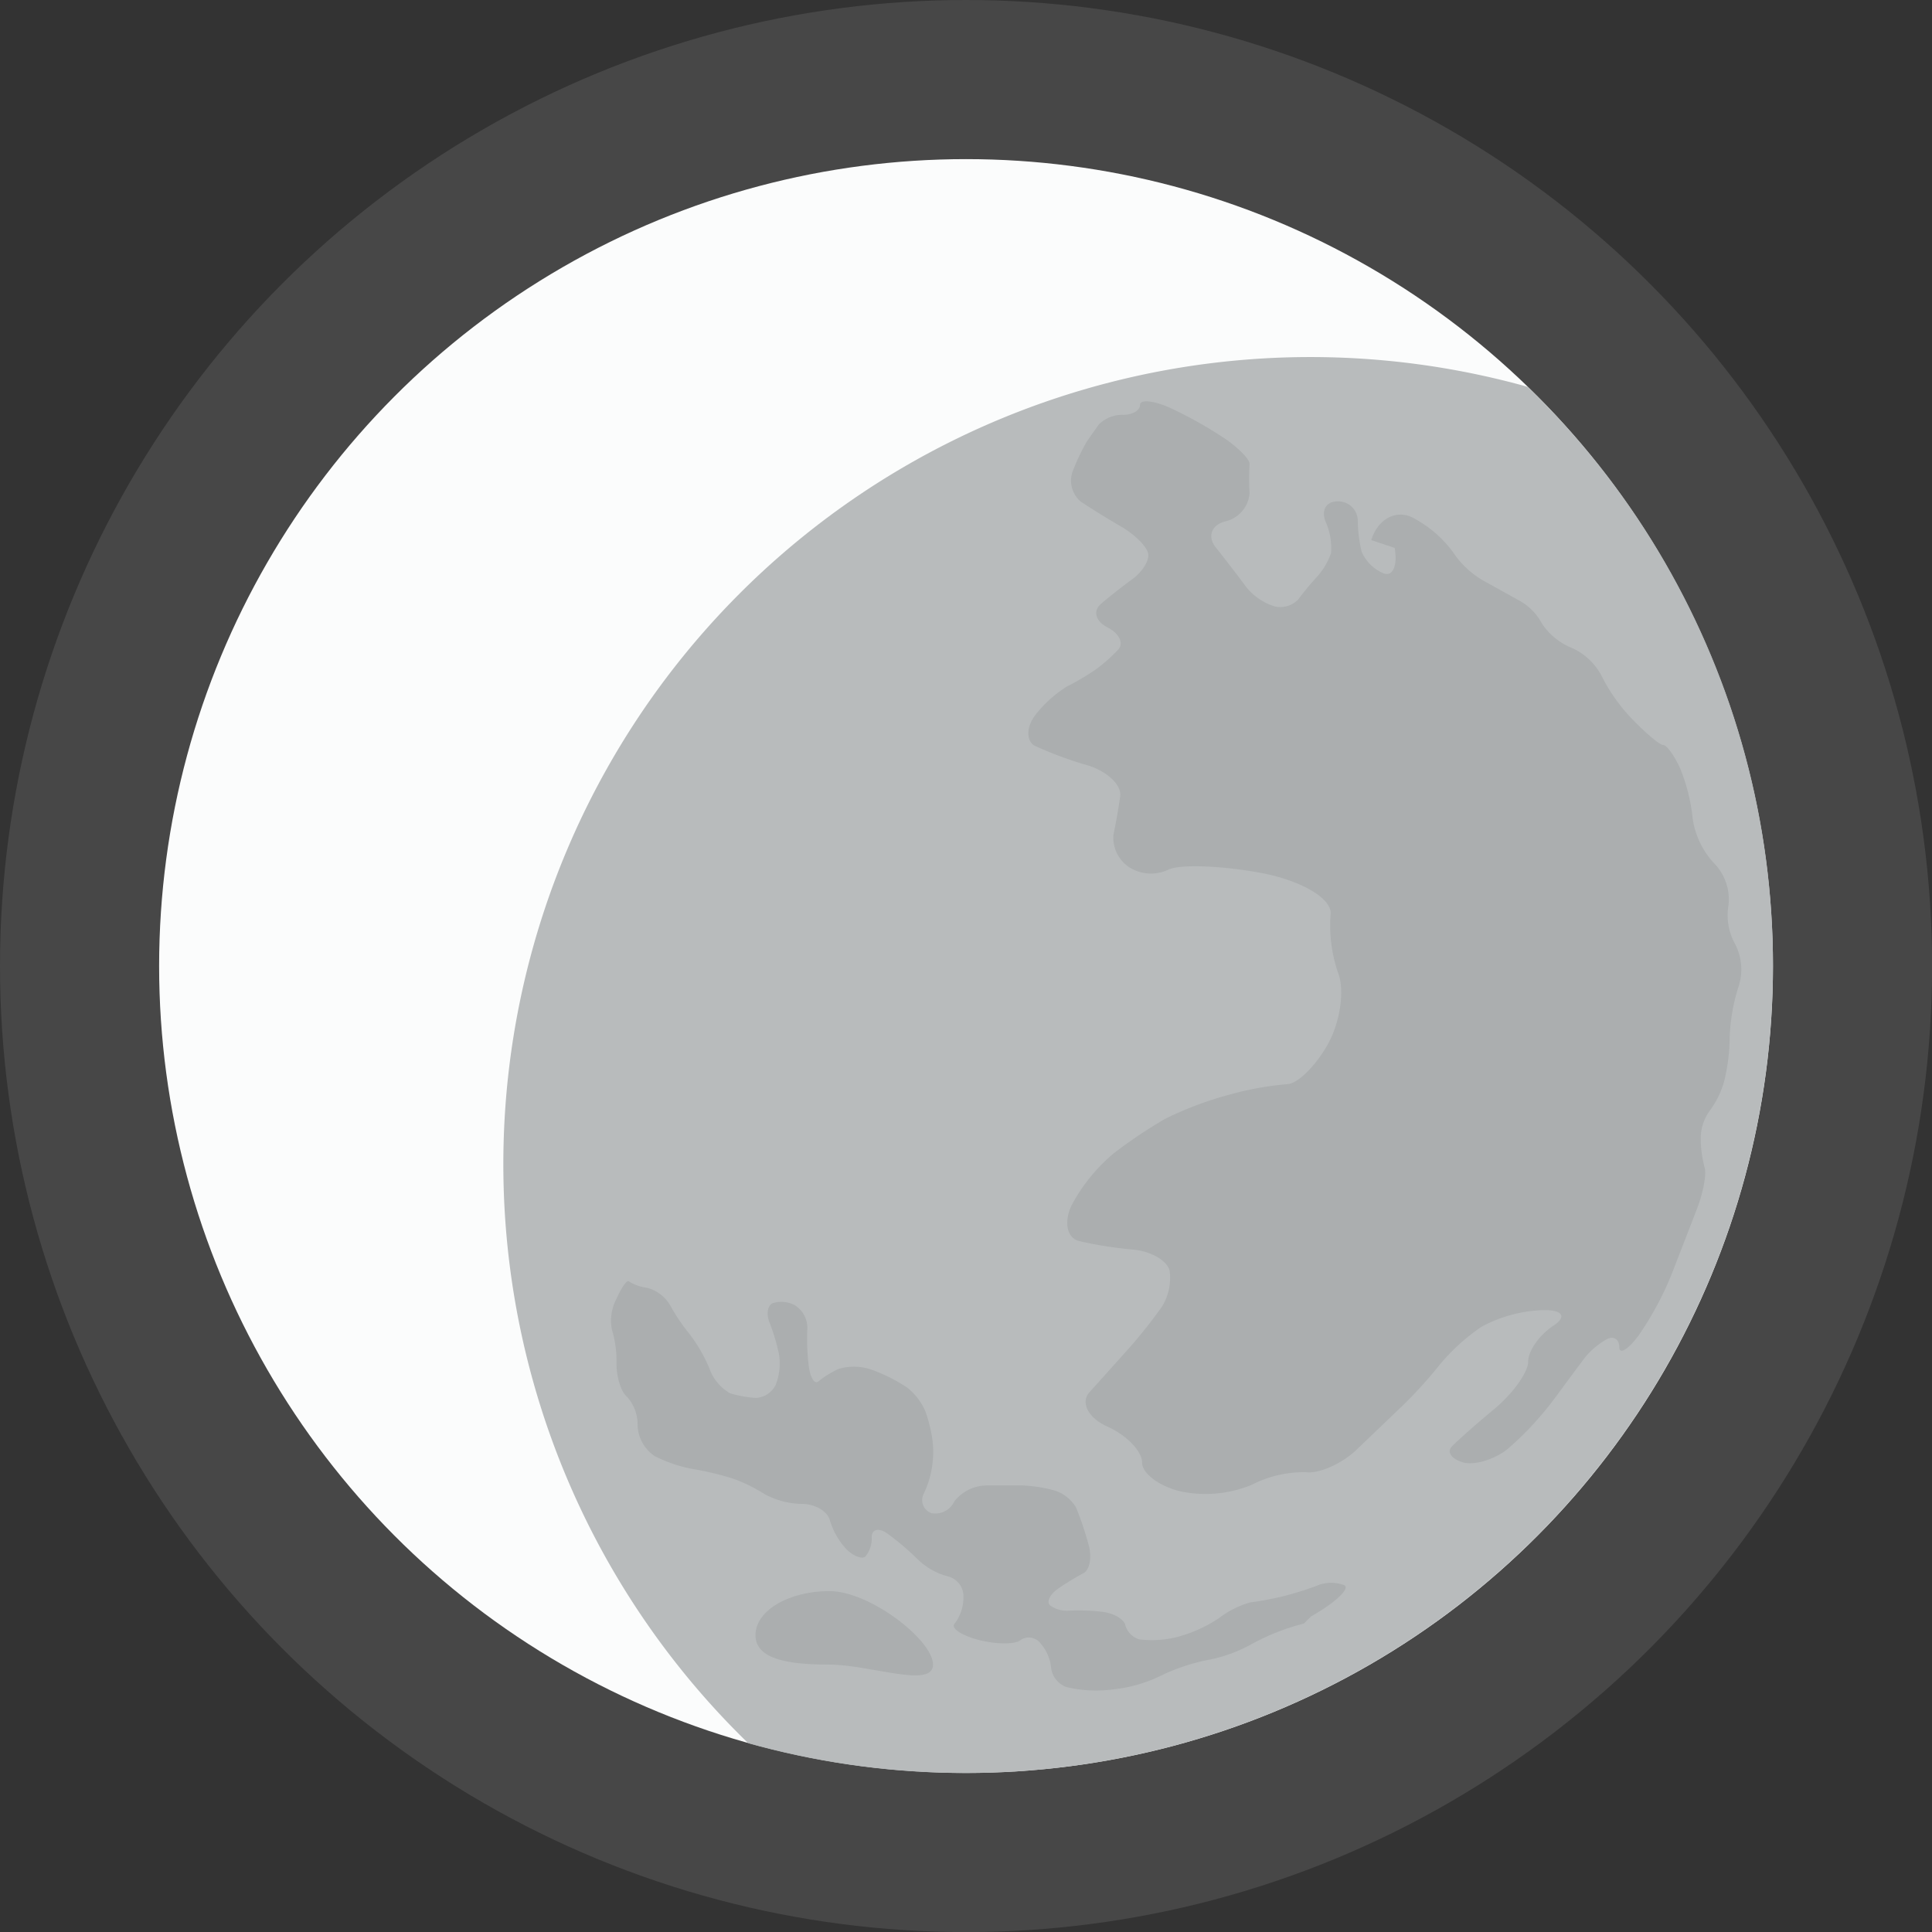 <svg xmlns="http://www.w3.org/2000/svg" viewBox="0 0 223.53 223.53"><rect x="0" y="0" width="223.53" height="223.53" fill="#333333" stroke="none"/><defs><style>.cls-1,.cls-2{fill:#fbfcfc;}.cls-1{opacity:0.1;}.cls-3{fill:#767879;}.cls-4{fill:#b1b4b5;opacity:0.9;}</style></defs><title>moon</title><g id="Слой_2" data-name="Слой 2"><g id="Planets"><circle class="cls-1" cx="111.77" cy="111.77" r="111.77"/><circle class="cls-2" cx="111.77" cy="111.77" r="93.36"/><path class="cls-3" d="M178.5,151.58c2.28-.06,2.84.75,1.23,1.8s-2.92,2.92-2.92,4.15-1.77,3.71-3.93,5.5-4.38,3.76-4.94,4.38.05,1.42,1.35,1.79,3.62-.34,5.16-1.57a37,37,0,0,0,5.5-5.95c1.48-2,3.1-4.21,3.59-4.82a9.11,9.11,0,0,1,2.35-1.91c.8-.43,1.46,0,1.46.9s1,.32,2.24-1.35a36.36,36.36,0,0,0,3.81-7.07l2.92-7.52c.74-1.91,1.14-4.08.9-4.82a13.16,13.16,0,0,1-.45-3.38,5.42,5.42,0,0,1,1-3.14,10.51,10.51,0,0,0,1.68-3.35,21.83,21.83,0,0,0,.67-5.16,21.51,21.51,0,0,1,1-5.83,6.37,6.37,0,0,0-.34-4.94,6.89,6.89,0,0,1-.79-4.6,6,6,0,0,0-1.68-4.82,9.6,9.6,0,0,1-2.47-5.16A21.1,21.1,0,0,0,194.43,89c-.68-1.54-1.59-2.8-2-2.8s-2-1.36-3.59-3a20.32,20.32,0,0,1-3.54-5,7.19,7.19,0,0,0-3.48-3.25,7.57,7.57,0,0,1-3.42-2.8,6.56,6.56,0,0,0-2.47-2.58l-4.26-2.36a10.53,10.53,0,0,1-3.59-3.37,13.7,13.7,0,0,0-4.6-3.93c-1.91-1-4.08.11-4.82,2.58l1.35.45,1.35.45c.37,2.1-.23,3.41-1.35,2.92a4.79,4.79,0,0,1-2.47-2.47,16.46,16.46,0,0,1-.45-3.7,2.26,2.26,0,0,0-2.36-2.13c-1.3,0-1.9,1.06-1.35,2.36A7.51,7.51,0,0,1,154,64a8.07,8.07,0,0,1-1.68,2.8,30.89,30.89,0,0,0-2.13,2.58,2.94,2.94,0,0,1-2.69.79,6.79,6.79,0,0,1-3.48-2.47c-.86-1.17-2.38-3.14-3.37-4.38s-.48-2.6,1.12-3a3.63,3.63,0,0,0,2.8-3.25,30,30,0,0,1,0-3.37c.06-.49-1.2-1.81-2.8-2.92a48.71,48.71,0,0,0-6.39-3.59c-1.91-.86-3.48-1-3.48-.34S131,48,129.93,48a3.8,3.8,0,0,0-2.8,1.12l-1.35,1.91a23.44,23.44,0,0,0-1.57,3.25A3.19,3.19,0,0,0,125,58c1,.68,3.11,2,4.71,2.92s3,2.34,3.14,3.14-.69,2.11-1.8,2.92-2.78,2.11-3.7,2.92-.57,2,.79,2.69,1.91,1.84,1.23,2.58a19.23,19.23,0,0,1-2.69,2.36,32.05,32.05,0,0,1-3.25,1.91,13.93,13.93,0,0,0-3.7,3.37c-1,1.36-1,2.92,0,3.48a43.43,43.43,0,0,0,6.06,2.24c2.28.68,4,2.29,3.82,3.59s-.54,3.31-.79,4.49a4.11,4.11,0,0,0,1.79,3.7,4.68,4.68,0,0,0,4.49.34c1.23-.68,6.08-.53,10.77.34s8.32,3,8.08,4.82a16.8,16.8,0,0,0,.9,6.84c.74,2,.19,5.66-1.23,8.19s-3.54,4.6-4.71,4.6a36,36,0,0,0-6.73,1.23,39.83,39.83,0,0,0-7.41,2.8,56.17,56.17,0,0,0-5.95,4,20.29,20.29,0,0,0-4.82,5.95c-.93,1.91-.57,3.78.79,4.15a44.7,44.7,0,0,0,6.28,1c2.1.19,4,1.29,4.26,2.47a6.32,6.32,0,0,1-.9,4.15,58.79,58.79,0,0,1-3.93,4.94l-4.49,5c-1,1.17-.09,2.94,2.13,3.93s4,2.85,4,4.15,2.07,2.81,4.6,3.37a14.05,14.05,0,0,0,8.08-.79,13.23,13.23,0,0,1,6.28-1.46c1.54.19,4.17-1,5.83-2.58l5.39-5.16a50.62,50.62,0,0,0,4.26-4.71,23.55,23.55,0,0,1,4.82-4.37A16,16,0,0,1,178.5,151.58Z"/><path class="cls-3" d="M72.76,148.26c-.19-.23-.83.66-1.43,2a5.44,5.44,0,0,0-.54,3.54,12.68,12.68,0,0,1,.54,4c0,1.57.55,3.28,1.22,3.81a4.78,4.78,0,0,1,1.22,3.33,4.49,4.49,0,0,0,2,3.54A16.41,16.41,0,0,0,80.37,170a32.77,32.77,0,0,1,4.49,1.09,18.91,18.91,0,0,1,3.6,1.77A9.33,9.33,0,0,0,92.82,174c1.5,0,2.93.86,3.2,1.9a8.5,8.5,0,0,0,1.9,3.33c.79.79,1.77,1.18,2.18.88a3.19,3.19,0,0,0,.75-2.24c0-.94.79-1.15,1.77-.48a31.41,31.41,0,0,1,3.54,3,7.87,7.87,0,0,0,3.54,2,2.37,2.37,0,0,1,1.77,2.38,5,5,0,0,1-1,3.06c-.52.52.73,1.38,2.79,1.91s4.23.52,4.83,0a1.7,1.7,0,0,1,2.31.41,5.07,5.07,0,0,1,1.22,2.86,2.71,2.71,0,0,0,1.77,2.18,14.71,14.71,0,0,0,5.37.27,16.3,16.3,0,0,0,5.37-1.5,22.7,22.7,0,0,1,5.58-1.9,16.66,16.66,0,0,0,5.1-1.84,25.79,25.79,0,0,1,6.05-2.38l.41-.41.41-.41c2.77-1.57,4.51-3.19,3.88-3.6a4.28,4.28,0,0,0-3.26.07,36.09,36.09,0,0,1-4.22,1.29c-1.16.26-2.69.54-3.4.61a11,11,0,0,0-3.67,1.84,15.89,15.89,0,0,1-5.1,2.24,12.25,12.25,0,0,1-4.08.21,2.39,2.39,0,0,1-1.63-1.63c-.15-.71-1.34-1.41-2.65-1.56a23.32,23.32,0,0,0-3.81-.14,3.33,3.33,0,0,1-2.25-.61c-.45-.41,0-1.27.88-1.9s2.28-1.46,3-1.84,1-1.9.54-3.4a35.93,35.93,0,0,0-1.43-4.22,4.48,4.48,0,0,0-2.72-2,17.46,17.46,0,0,0-3.33-.51h-4.15a4.75,4.75,0,0,0-3.88,1.87,2.43,2.43,0,0,1-2.65,1.33,1.61,1.61,0,0,1-.88-2.24,11.2,11.2,0,0,0,1-6.32,17.43,17.43,0,0,0-.82-3.26,7.05,7.05,0,0,0-2.11-2.72,19.37,19.37,0,0,0-3.94-2,6.22,6.22,0,0,0-4-.14,12,12,0,0,0-2.31,1.43c-.41.37-.9-.33-1.09-1.57a24.75,24.75,0,0,1-.2-4.35A3.11,3.11,0,0,0,91.94,151a3.38,3.38,0,0,0-2.58-.21c-.56.3-.71,1.28-.34,2.18a24,24,0,0,1,1.09,3.61,6.84,6.84,0,0,1-.34,3.6,2.72,2.72,0,0,1-2.31,1.56,13.18,13.18,0,0,1-3-.54,5.37,5.37,0,0,1-2.38-2.86,17.8,17.8,0,0,0-2.31-4A22.43,22.43,0,0,1,77.52,151a4.36,4.36,0,0,0-2.65-2A5.32,5.32,0,0,1,72.76,148.26Z"/><path class="cls-3" d="M107.95,192.59c0,2.81-7.28,0-12,0s-8.54-.6-8.54-3.41,3.82-5.09,8.54-5.09S107.95,189.78,107.95,192.59Z"/><path class="cls-4" d="M205.13,111.77A93.42,93.42,0,0,1,86.57,201.69,93.38,93.38,0,0,1,176.76,44.76,93,93,0,0,1,205.13,111.77Z"/></g></g></svg>